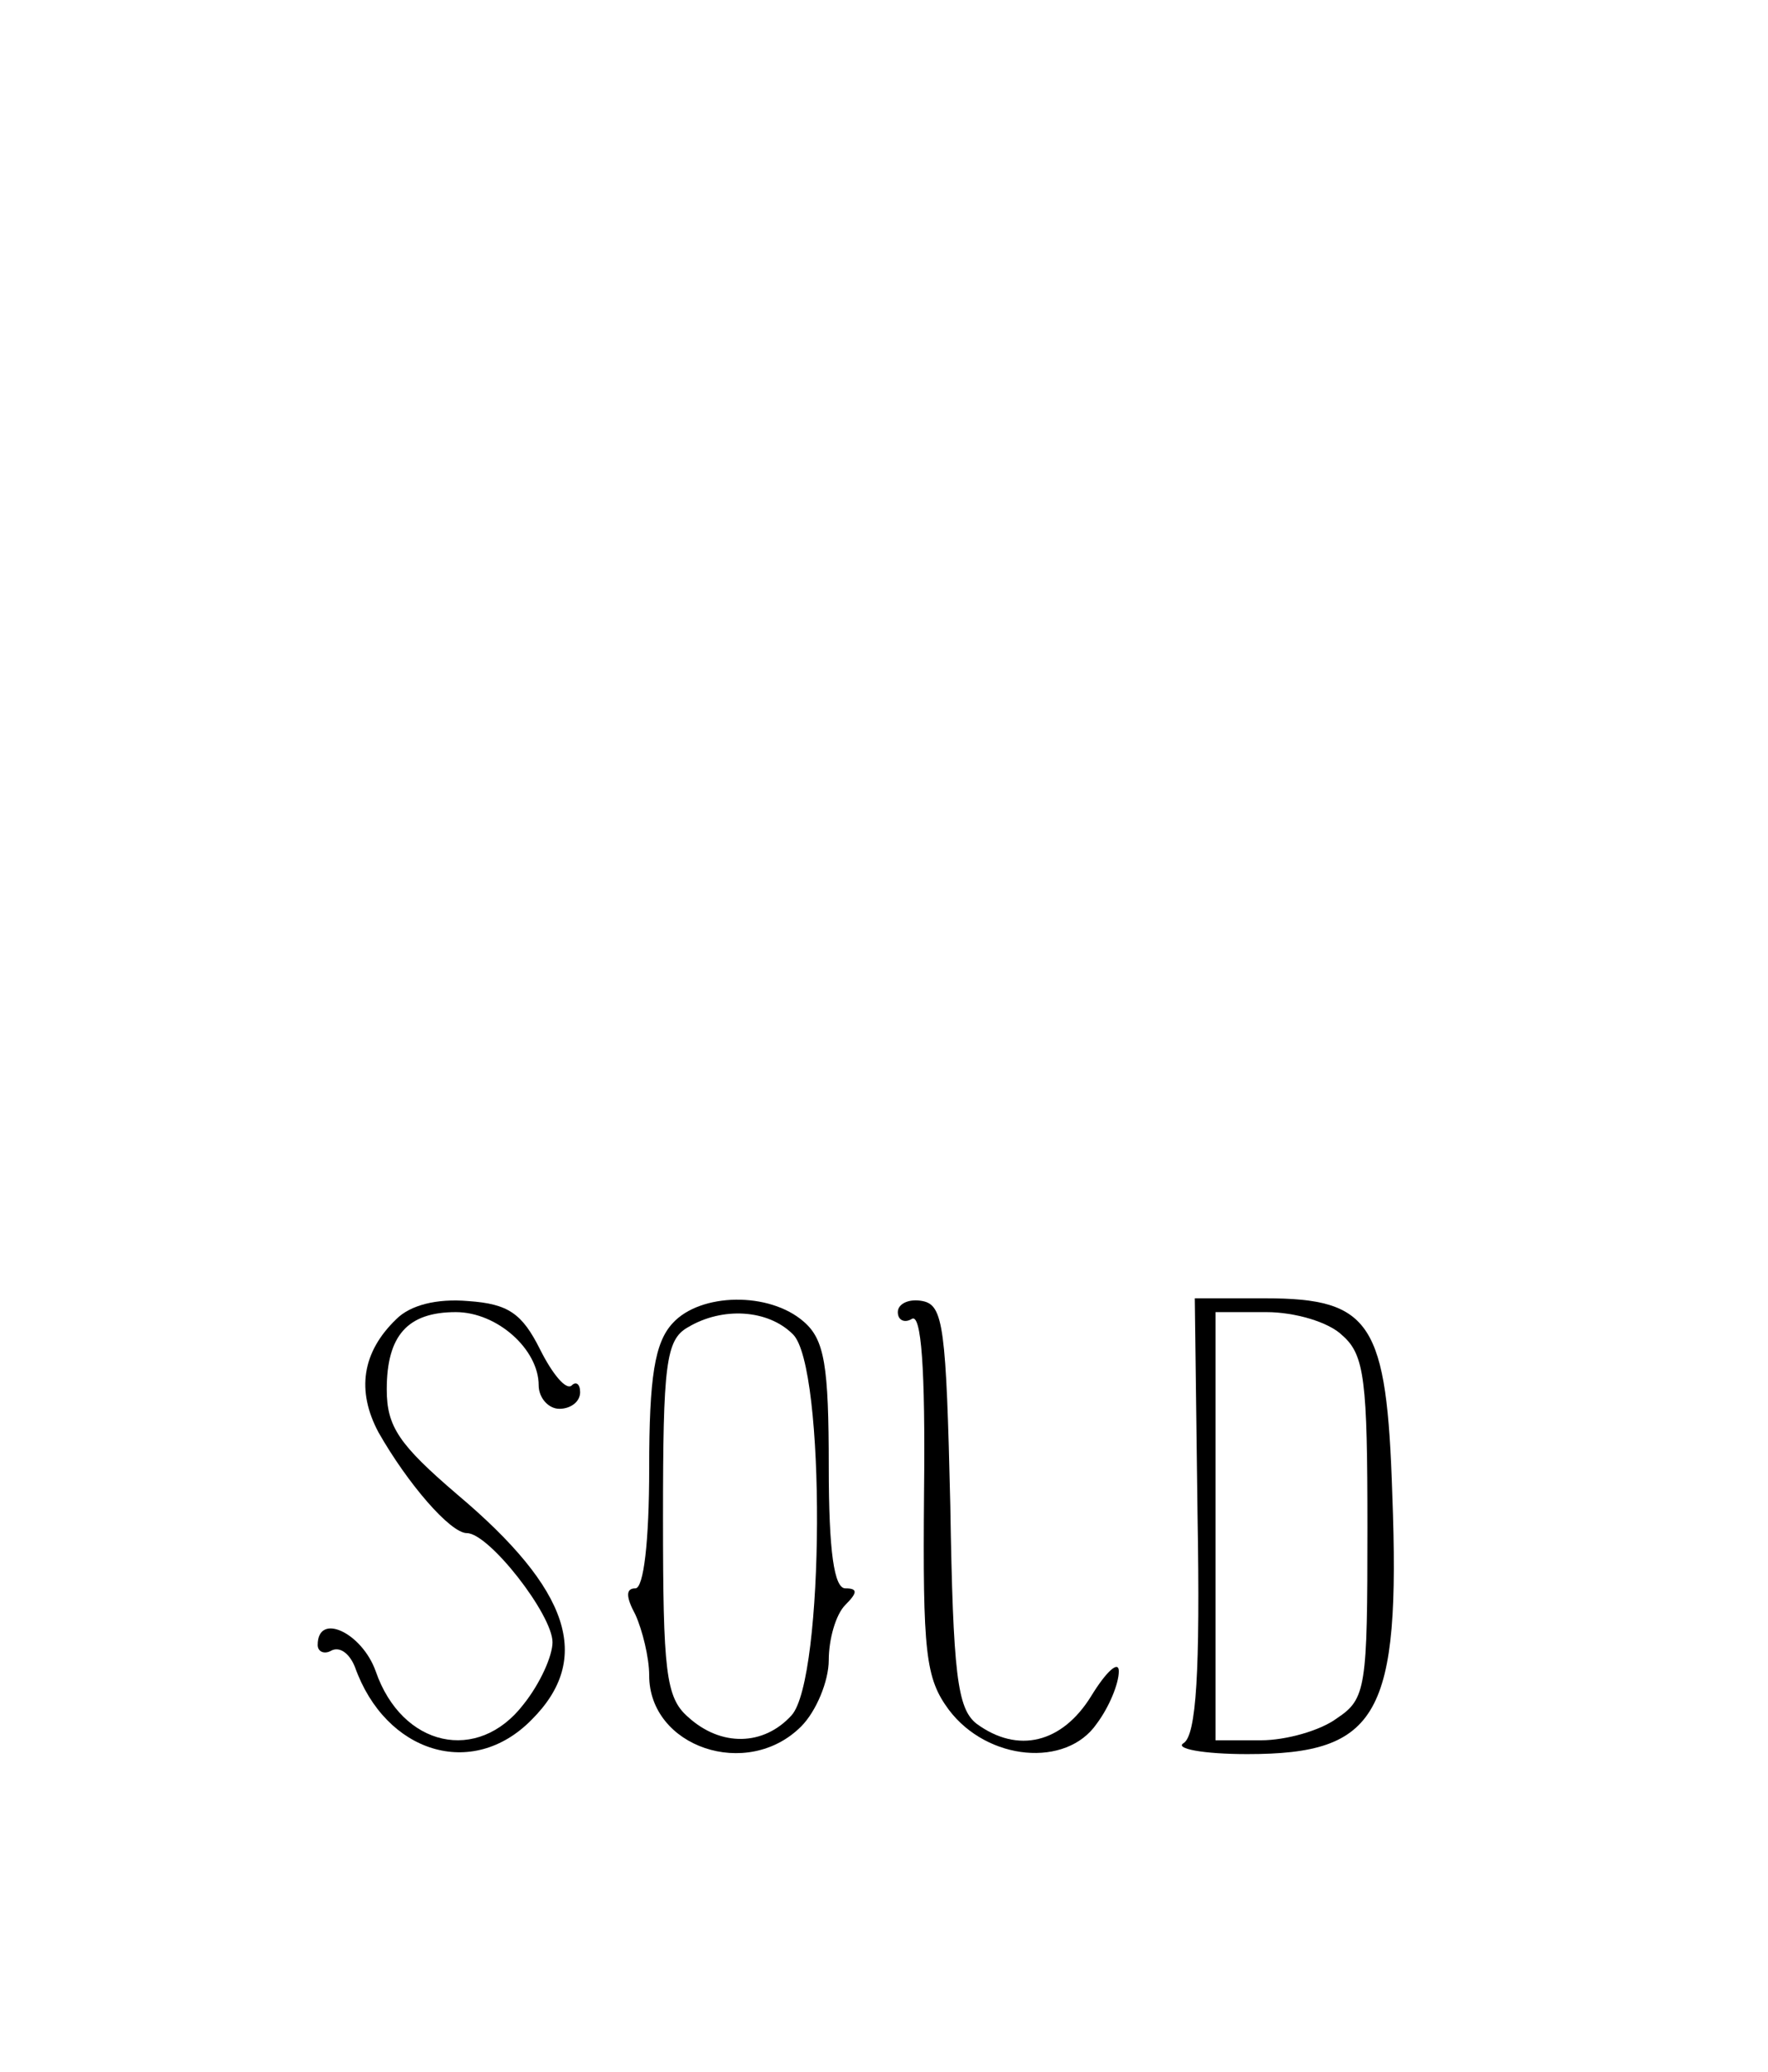 <svg width="128" height="150" xmlns="http://www.w3.org/2000/svg" version="1.0" preserveAspectRatio="xMidYMid meet">
 <g>
  <title>Layer 1</title>
  <path d="m28.7,95.5c-2.5,2.4 -2.9,5.2 -1.3,8.2c2.1,3.7 5.2,7.3 6.4,7.3c1.6,0 6.2,5.9 6.2,7.9c0,1 -0.9,3 -2.1,4.5c-3.3,4.3 -8.8,3.1 -10.7,-2.4c-1,-2.8 -4.2,-4.3 -4.2,-1.9c0,0.5 0.5,0.7 1,0.4c0.6,-0.3 1.3,0.2 1.7,1.2c2.2,6.2 8.5,8.2 12.8,3.8c4.4,-4.4 2.8,-9.4 -5.4,-16.3c-4.2,-3.6 -5.1,-4.9 -5.1,-7.6c0,-3.9 1.5,-5.6 5,-5.6c3,0 6,2.7 6,5.3c0,0.9 0.7,1.7 1.5,1.7c0.8,0 1.5,-0.5 1.5,-1.2c0,-0.6 -0.3,-0.8 -0.6,-0.5c-0.4,0.4 -1.4,-0.8 -2.3,-2.6c-1.3,-2.6 -2.3,-3.3 -5.2,-3.5c-2.3,-0.2 -4.2,0.3 -5.2,1.3z" id="svg_4"/>
  <path d="m48.7,95.8c-1.3,1.4 -1.7,3.9 -1.7,10.5c0,5.3 -0.4,8.7 -1,8.7c-0.7,0 -0.7,0.6 0,1.9c0.5,1.1 1,3.1 1,4.4c0,5.2 7.1,7.6 11,3.7c1.1,-1.1 2,-3.3 2,-4.8c0,-1.5 0.5,-3.3 1.2,-4c0.9,-0.9 0.9,-1.2 0,-1.2c-0.8,0 -1.2,-2.6 -1.2,-8.8c0,-7.3 -0.3,-9.2 -1.8,-10.5c-2.5,-2.2 -7.5,-2.1 -9.5,0.1zm8.7,0.8c2.4,2.3 2.3,25 -0.1,27.6c-2,2.2 -5.1,2.3 -7.5,0.1c-1.6,-1.4 -1.8,-3.3 -1.8,-14.4c0,-11.1 0.2,-12.9 1.8,-13.8c2.5,-1.5 5.8,-1.3 7.6,0.5z" id="svg_5"/>
  <path d="m65,95c0,0.6 0.5,0.8 1,0.5c0.7,-0.5 1,3.6 0.9,12.5c-0.1,11.7 0.1,13.5 1.8,15.8c2.8,3.7 8.5,4.2 10.7,1c0.9,-1.2 1.6,-2.9 1.6,-3.8c0,-0.8 -0.9,0 -2,1.8c-2.1,3.4 -5.3,4.2 -8.3,2c-1.4,-1.1 -1.7,-3.6 -1.9,-15.8c-0.3,-12.9 -0.5,-14.5 -2,-14.8c-1,-0.2 -1.8,0.2 -1.8,0.8z" id="svg_6"/>
  <path d="m86.7,109.7c0.2,11.4 -0.1,15.9 -1,16.5c-0.7,0.4 1.4,0.8 4.6,0.8c9.5,0 11.1,-2.8 10.5,-18.8c-0.4,-12.4 -1.5,-14.2 -9.2,-14.2l-5.1,0l0.2,15.7zm10.5,-13c1.6,1.4 1.8,3.3 1.8,13.9c0,11.6 -0.1,12.4 -2.2,13.8c-1.2,0.9 -3.7,1.6 -5.5,1.6l-3.3,0l0,-15.5l0,-15.5l3.7,0c2,0 4.5,0.7 5.5,1.7z" id="svg_7"/>
 </g>

</svg>